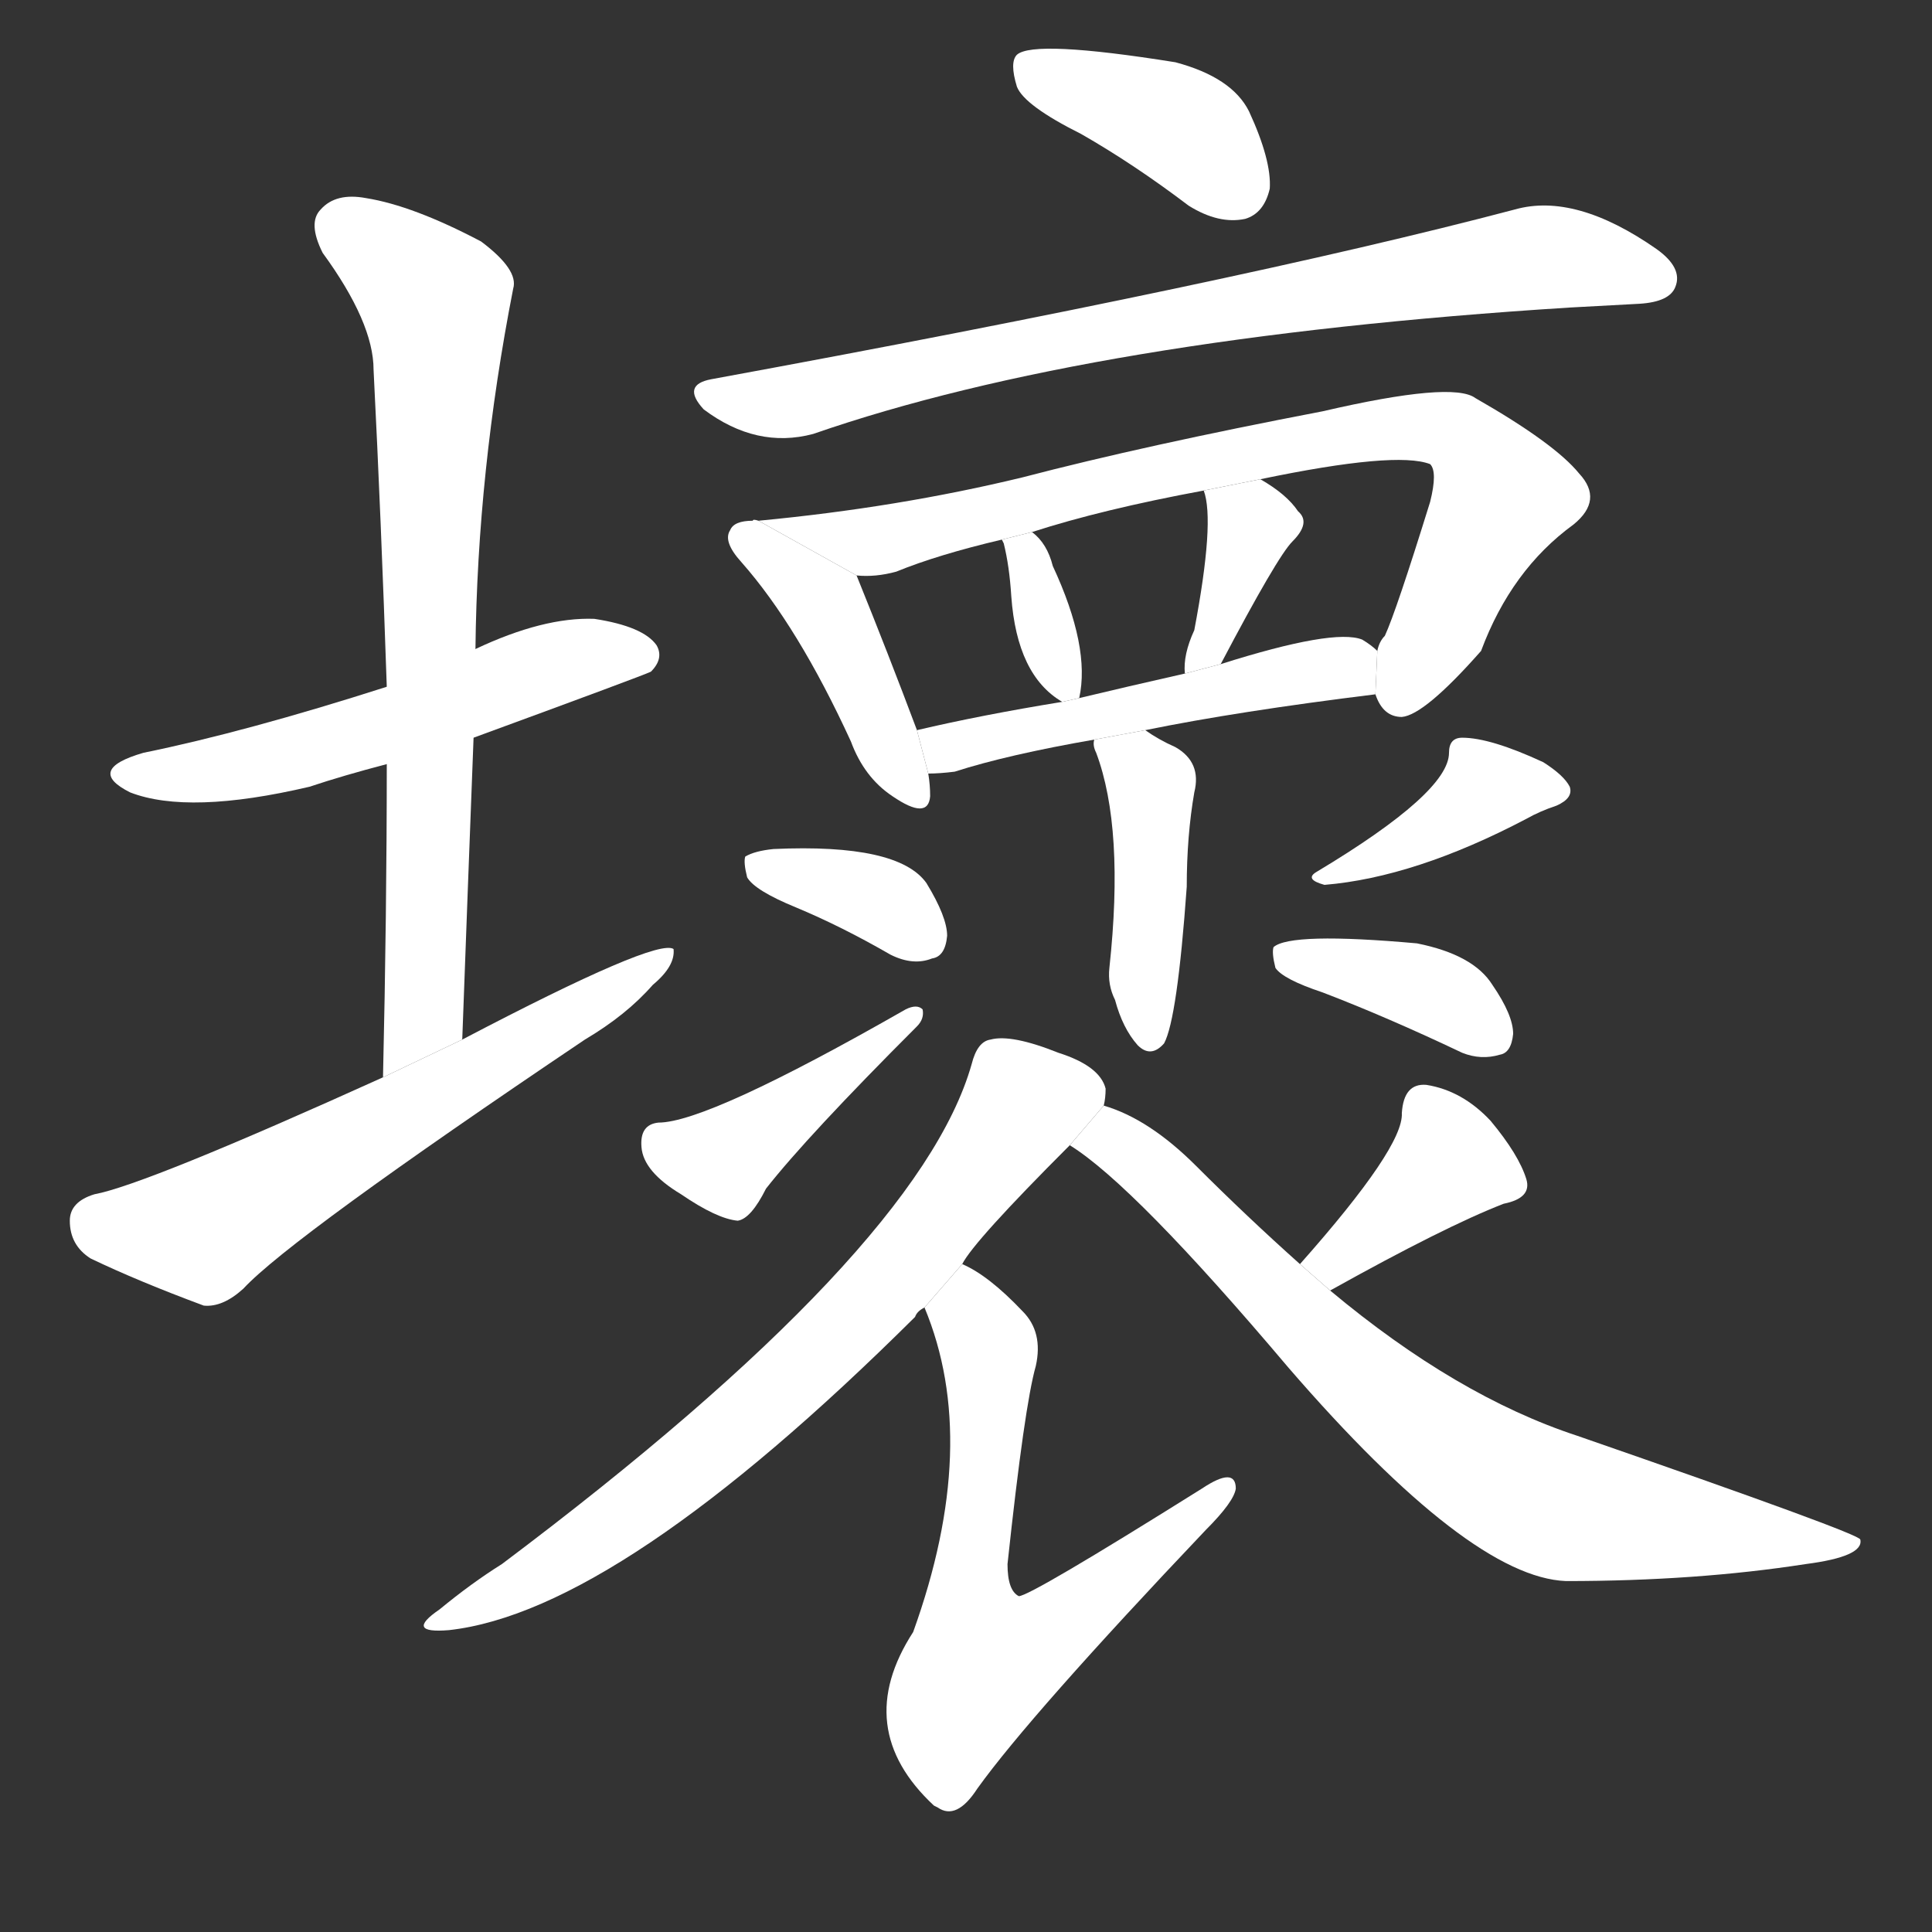 <!-- u58de_huai4_trad_bad_spoiled_ruin_destroy -->
<!-- 58DE -->
<!--  -->
<!--  -->
<svg viewBox="0 0 1024 1024">
  <rect x="0" y="0" width="1024" height="1024" fill="#333333" stroke="none"/>
  <g transform="scale(1, -1) translate(0, -900)">
    <path fill="#FFFFFF" d="M 251 509 Q 341 542 345 544 Q 352 551 348 558 Q 341 568 315 572 Q 288 573 252 556 L 205 536 Q 130 512 76 501 Q 45 492 69 480 Q 100 468 164 483 Q 182 489 205 495 L 251 509 Z"></path>
    <path fill="#FFFFFF" d="M 245 349 Q 248 431 251 509 L 252 556 Q 253 650 272 747 Q 275 757 255 772 Q 219 791 194 795 Q 178 798 170 789 Q 163 782 171 766 Q 198 729 198 704 Q 202 625 205 536 L 205 495 Q 205 416 203 329 L 245 349 Z"></path>
    <path fill="#FFFFFF" d="M 203 329 Q 77 272 50 267 Q 37 263 37 253 Q 37 240 48 233 Q 73 221 108 208 Q 118 207 129 217 Q 154 244 310 349 Q 332 362 346 378 Q 358 388 357 397 Q 348 403 245 349 L 203 329 Z"></path>
    <path fill="#FFFFFF" d="M 573 829 Q 601 813 630 791 Q 646 781 660 784 Q 670 787 673 800 Q 674 815 662 841 Q 653 859 623 867 Q 548 879 539 871 Q 535 867 539 854 Q 543 844 573 829 Z"></path>
    <path fill="#FFFFFF" d="M 377 699 Q 361 696 373 683 Q 401 662 431 670 Q 578 721 832 737 Q 850 738 869 739 Q 885 740 888 748 Q 892 758 878 768 Q 835 798 803 789 Q 655 750 377 699 Z"></path>
    <path fill="#FFFFFF" d="M 402 624 Q 399 625 399 624 Q 389 624 387 619 Q 383 613 393 602 Q 423 568 451 507 Q 458 488 473 478 Q 492 465 493 478 Q 493 484 492 490 L 486 513 Q 471 553 454 595 L 402 624 Z"></path>
    <path fill="#FFFFFF" d="M 729 532 Q 733 520 743 520 Q 755 521 785 555 Q 801 598 834 622 Q 850 635 837 649 Q 824 665 782 689 Q 770 698 701 682 Q 607 664 542 647 Q 476 631 402 624 L 454 595 Q 464 594 475 597 Q 497 606 531 614 L 547 618 Q 584 630 638 640 L 668 646 Q 740 661 758 654 Q 762 650 758 634 Q 740 576 734 563 Q 731 560 730 555 L 729 532 Z"></path>
    <path fill="#FFFFFF" d="M 572 530 Q 578 557 558 600 Q 555 612 547 618 L 531 614 L 532 612 Q 535 600 536 584 Q 539 542 563 528 L 572 530 Z"></path>
    <path fill="#FFFFFF" d="M 647 548 Q 677 605 685 613 Q 695 623 688 629 Q 682 638 668 646 L 638 640 Q 644 624 633 566 Q 627 553 628 543 L 647 548 Z"></path>
    <path fill="#FFFFFF" d="M 607 513 Q 656 523 729 532 L 730 555 Q 727 558 722 561 Q 707 567 647 548 L 628 543 Q 597 536 572 530 L 563 528 Q 520 521 486 513 L 492 490 Q 498 490 506 491 Q 534 500 580 508 L 607 513 Z"></path>
    <path fill="#FFFFFF" d="M 580 508 Q 579 505 581 501 Q 596 461 588 387 Q 587 378 591 370 Q 595 355 603 346 Q 610 339 617 347 Q 624 360 629 430 Q 629 457 633 480 Q 637 496 623 504 Q 614 508 607 513 L 580 508 Z"></path>
    <path fill="#FFFFFF" d="M 422 419 Q 446 409 472 394 Q 484 388 494 392 Q 501 393 502 404 Q 502 414 491 432 Q 476 453 410 450 Q 400 449 395 446 Q 394 443 396 435 Q 400 428 422 419 Z"></path>
    <path fill="#FFFFFF" d="M 349 305 Q 339 304 340 292 Q 341 279 361 267 Q 380 254 391 253 Q 398 254 406 270 Q 428 298 486 356 Q 490 360 489 365 Q 486 368 480 365 Q 375 305 349 305 Z"></path>
    <path fill="#FFFFFF" d="M 768 501 Q 768 480 698 438 Q 691 434 702 431 Q 750 435 809 466 Q 816 470 825 473 Q 834 477 832 483 Q 829 489 818 496 Q 790 509 775 509 Q 768 509 768 501 Z"></path>
    <path fill="#FFFFFF" d="M 701 374 Q 735 361 775 342 Q 785 338 795 341 Q 801 342 802 352 Q 802 362 791 378 Q 781 394 751 400 Q 684 406 675 398 Q 674 395 676 387 Q 680 381 701 374 Z"></path>
    <path fill="#FFFFFF" d="M 585 314 Q 586 318 586 323 Q 583 335 561 342 Q 536 352 525 349 Q 518 348 515 336 Q 487 237 266 71 Q 250 61 233 47 Q 214 34 238 36 Q 328 46 485 202 Q 486 205 490 207 L 510 230 Q 516 242 567 293 L 585 314 Z"></path>
    <path fill="#FFFFFF" d="M 490 207 Q 520 135 484 35 Q 451 -16 495 -57 L 497 -58 Q 507 -65 518 -48 Q 546 -9 639 89 Q 654 104 655 111 Q 655 123 637 111 Q 546 54 540 54 Q 534 57 534 71 Q 543 155 549 176 Q 553 194 542 205 Q 524 224 510 230 L 490 207 Z"></path>
    <path fill="#FFFFFF" d="M 705 216 Q 766 250 797 262 Q 812 265 809 275 Q 805 288 790 306 Q 775 322 756 325 Q 744 326 743 310 Q 744 292 689 230 L 705 216 Z"></path>
    <path fill="#FFFFFF" d="M 689 230 Q 661 255 634 282 Q 609 307 585 314 L 567 293 Q 601 272 683 175 Q 779 64 830 62 Q 899 62 957 71 Q 988 75 986 84 Q 986 87 836 139 Q 772 160 705 216 L 689 230 Z"></path>
  </g>
</svg>
